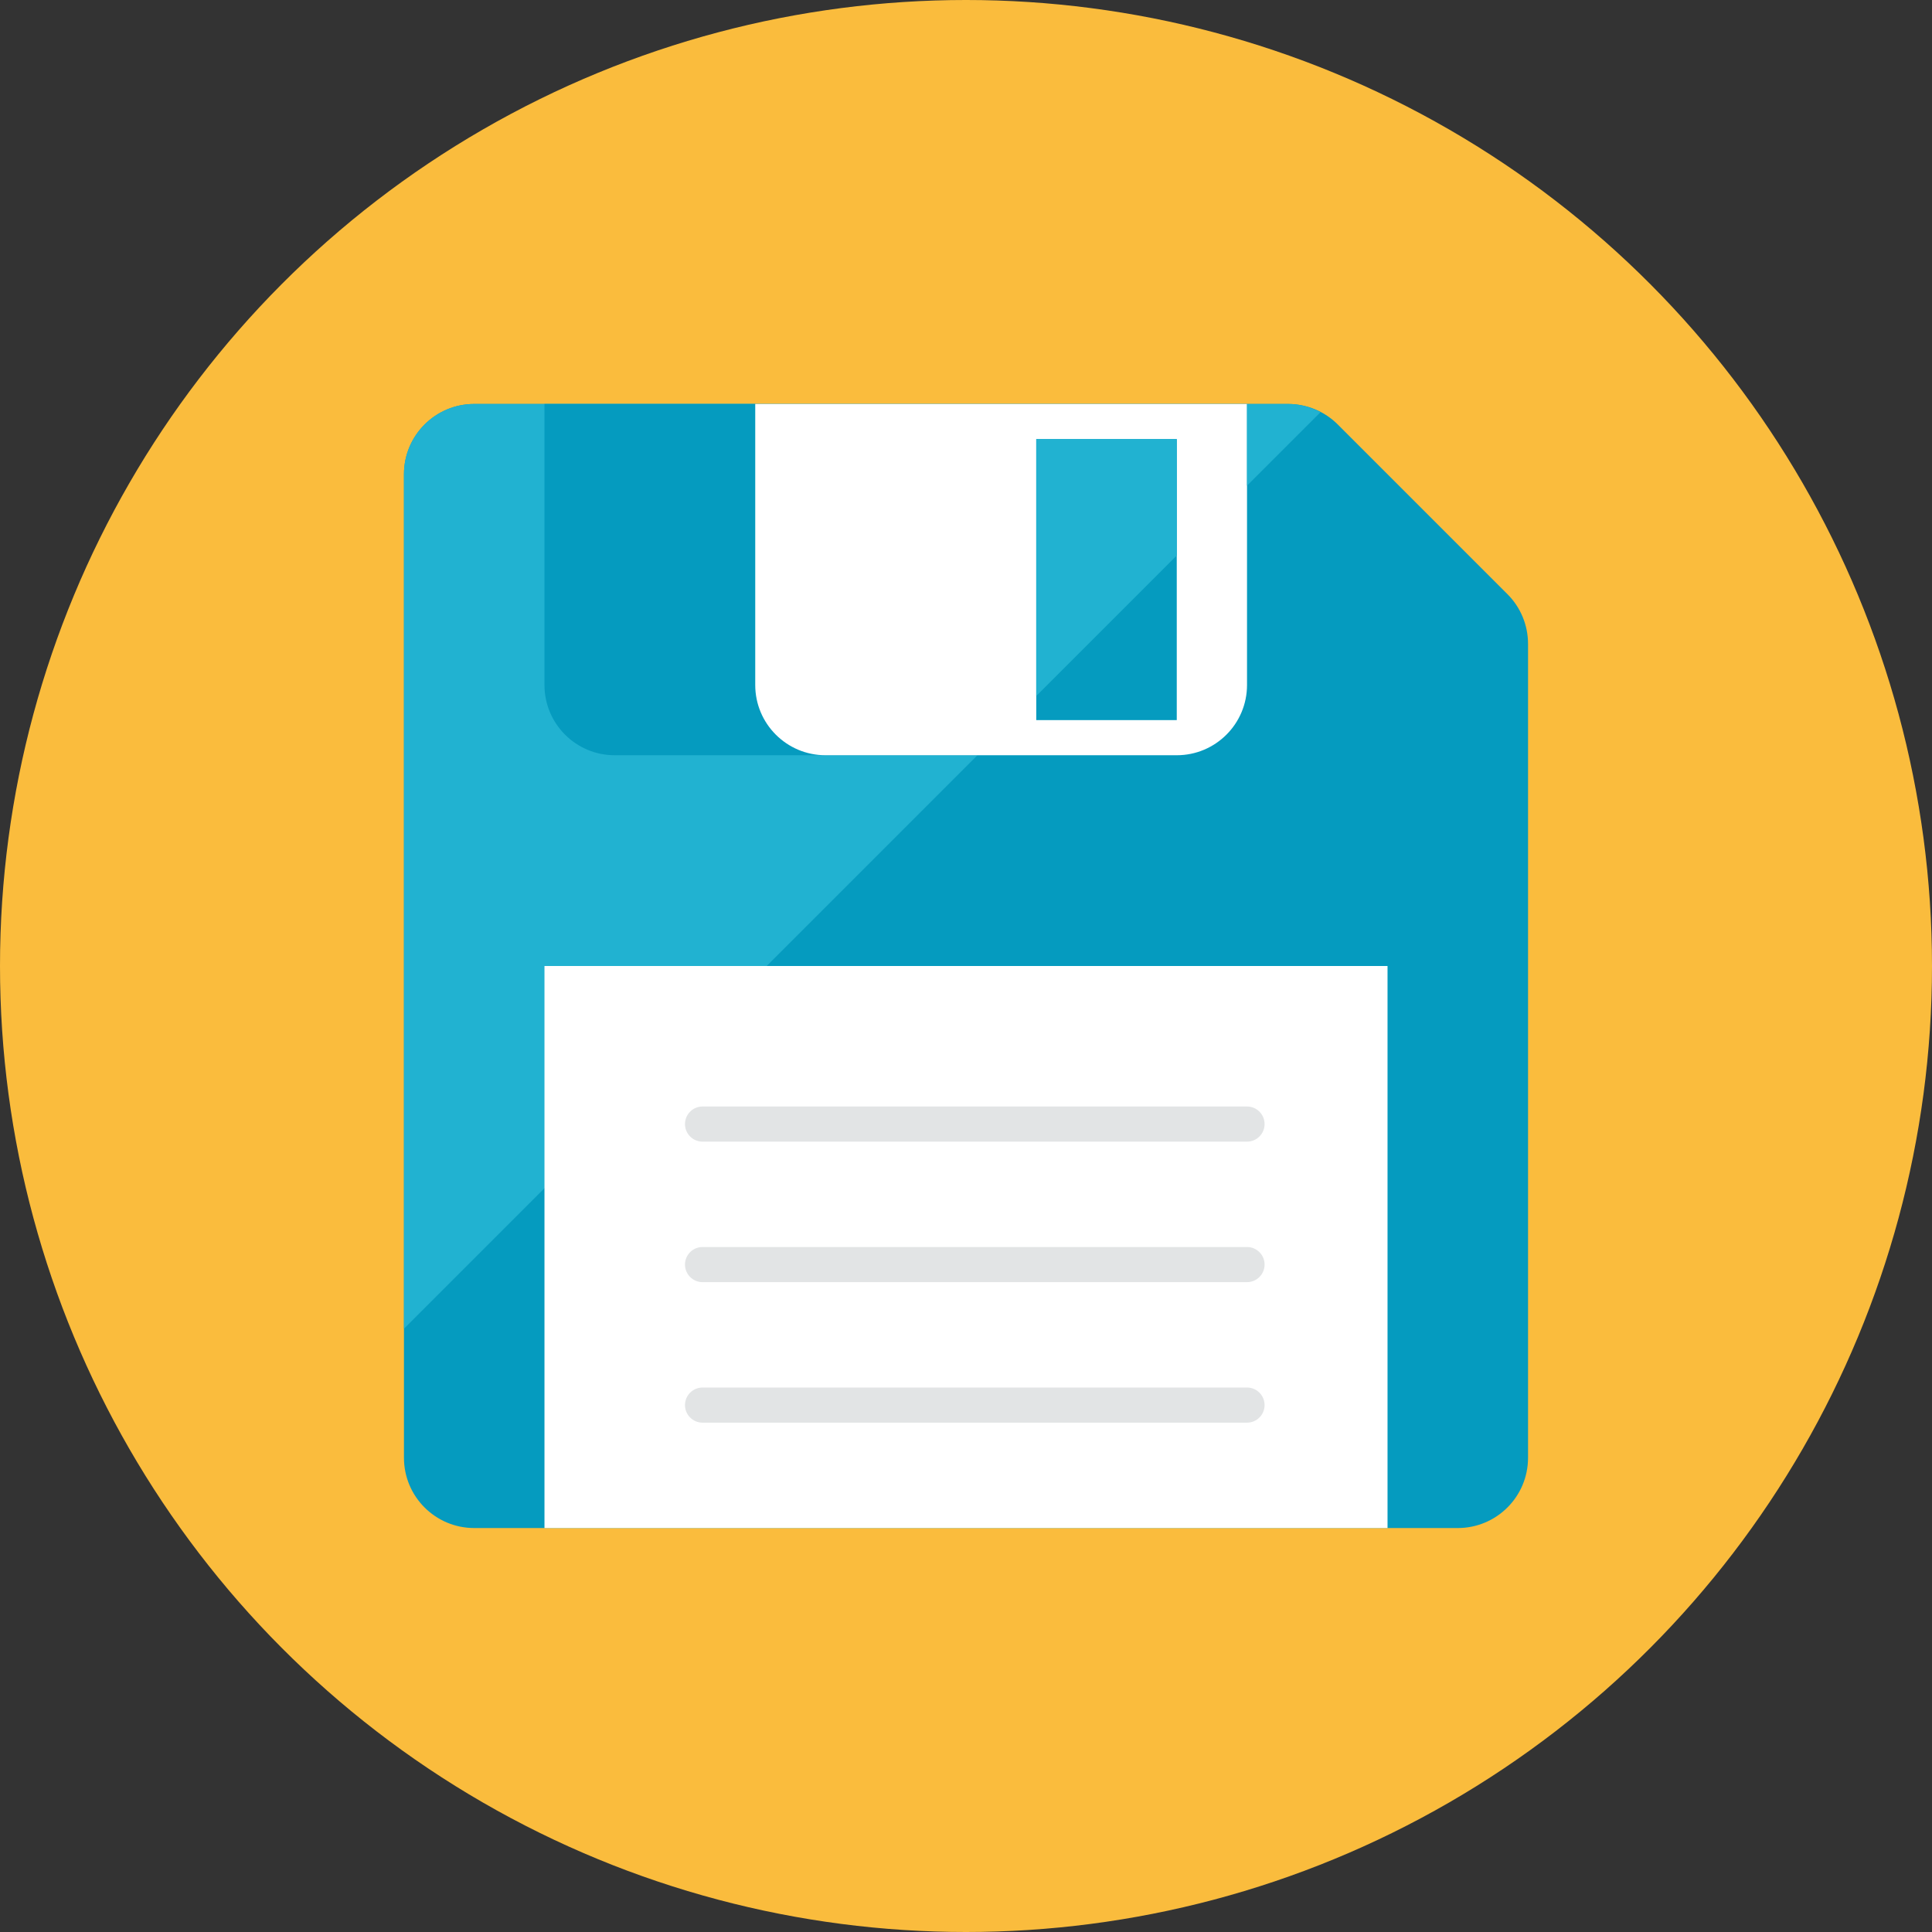 <?xml version="1.0" encoding="iso-8859-1"?>
<!-- Generator: Adobe Illustrator 17.1.0, SVG Export Plug-In . SVG Version: 6.00 Build 0)  -->
<!DOCTYPE svg PUBLIC "-//W3C//DTD SVG 1.0//EN" "http://www.w3.org/TR/2001/REC-SVG-20010904/DTD/svg10.dtd">
<svg version="1.0" xmlns="http://www.w3.org/2000/svg" xmlns:xlink="http://www.w3.org/1999/xlink" x="0px" y="0px" width="110px"
	 height="110px" viewBox="0 0 110 110" style="enable-background:new 0 0 110 110;" xml:space="preserve">
<rect x="0" y="0" width="110" height="110" fill="#333333" stroke="none"/>
<g id="Artboard">
</g>
<g id="Multicolor">
	<circle style="fill:#FABC3D;" cx="55" cy="55" r="55"/>
	<g>
		<path style="fill:#059BBF;" d="M87,36.657c0-1.061-0.421-2.078-1.172-2.828l-9.657-9.657C75.421,23.421,74.404,23,73.343,23H27
			c-2.209,0-4,1.791-4,4v56c0,2.209,1.791,4,4,4h56c2.209,0,4-1.791,4-4V36.657z"/>
		<path style="fill:#21B2D1;" d="M47,43c-2.209,0-4-1.791-4-4V23H27c-2.209,0-4,1.791-4,4v48.652L55.652,43H47z"/>
		<path style="fill:#059BBF;" d="M71,39c0,2.209-1.791,4-4,4H35c-2.209,0-4-1.791-4-4V23h40V39z"/>
		<path style="fill:#FFFFFF;" d="M71,23H43v16c0,2.209,1.791,4,4,4h20c2.209,0,4-1.791,4-4V23z"/>
		<path style="fill:#21B2D1;" d="M71,23v4.652l4.183-4.183C74.617,23.175,73.992,23,73.343,23H71z"/>
		<rect x="31" y="55" style="fill:#FFFFFF;" width="48" height="32"/>
		<rect x="59" y="25" style="fill:#059BBF;" width="8" height="16"/>
		<path style="fill:#E2E4E5;" d="M72,64c0,0.552-0.448,1-1,1H40c-0.552,0-1-0.448-1-1s0.448-1,1-1h31C71.552,63,72,63.448,72,64z"/>
		<path style="fill:#E2E4E5;" d="M72,72c0,0.552-0.448,1-1,1H40c-0.552,0-1-0.448-1-1s0.448-1,1-1h31C71.552,71,72,71.448,72,72z"/>
		<path style="fill:#E2E4E5;" d="M72,80c0,0.552-0.448,1-1,1H40c-0.552,0-1-0.448-1-1s0.448-1,1-1h31C71.552,79,72,79.448,72,80z"/>
		<polygon style="fill:#21B2D1;" points="67,31.627 67,25 59,25 59,39.627 		"/>
	</g>
</g>
</svg>
